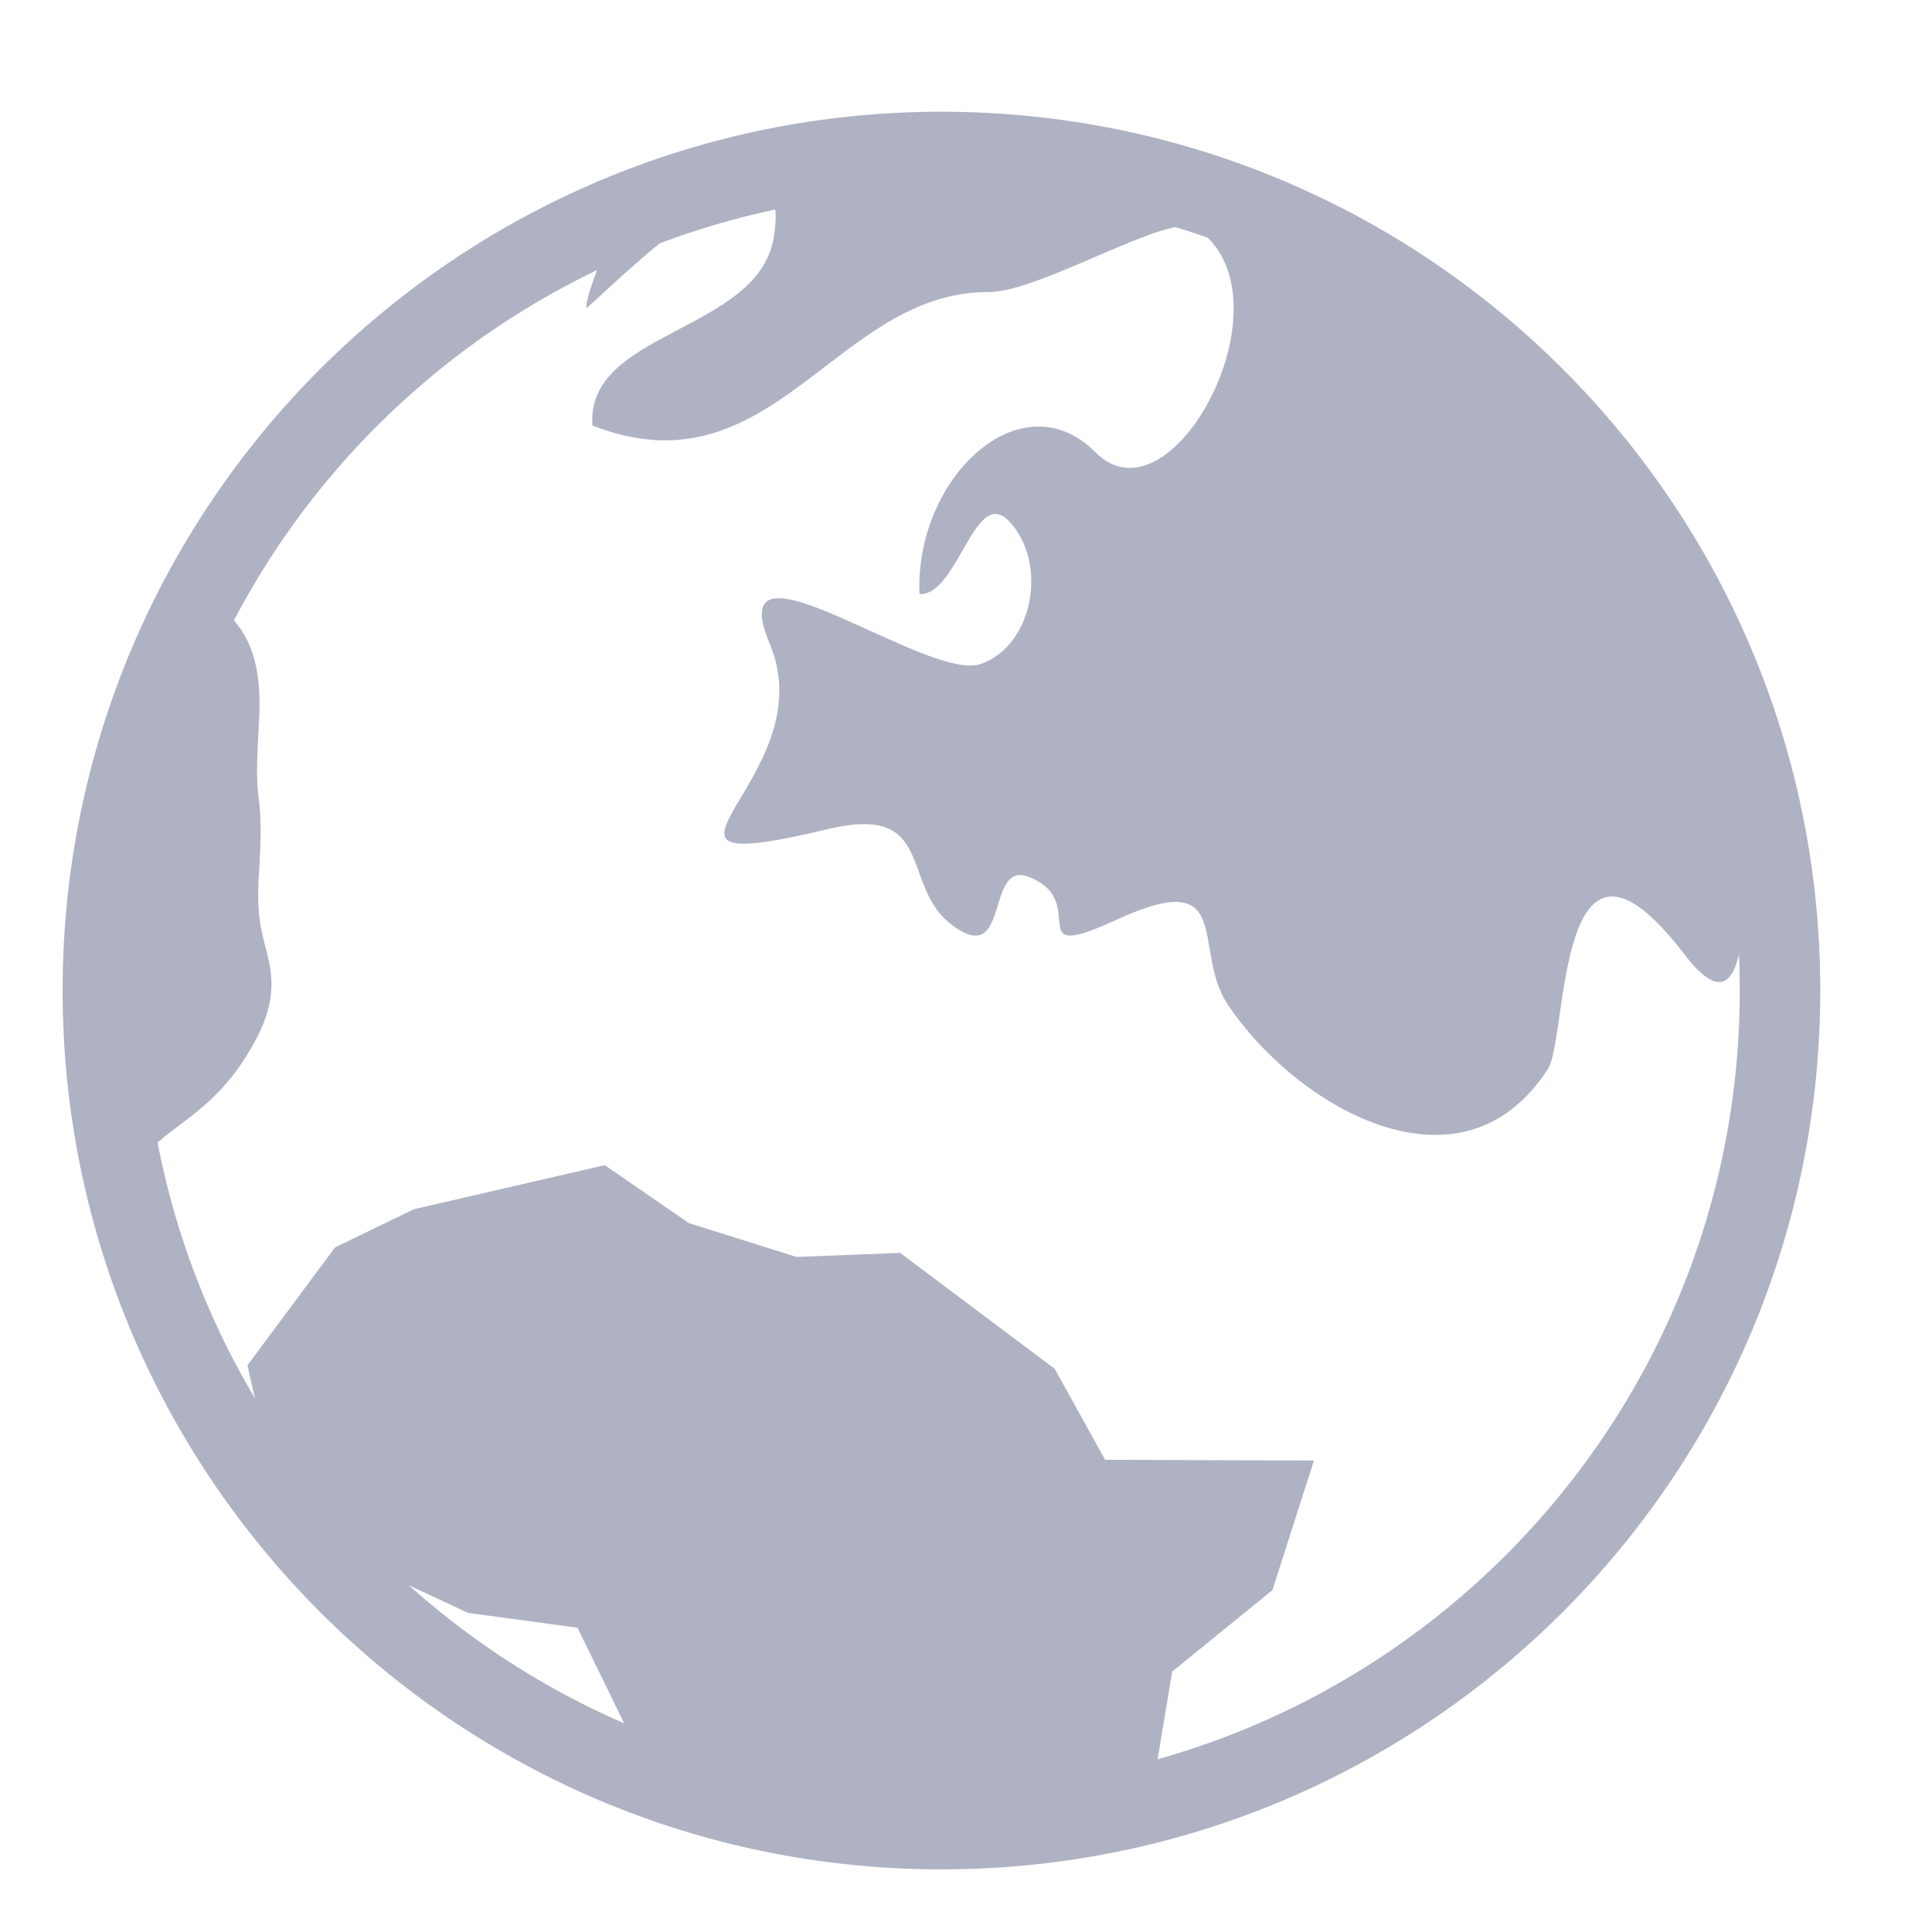 <?xml version="1.0" encoding="UTF-8" standalone="no"?>
<svg width="12px" height="12px" viewBox="0 0 12 12" version="1.1" xmlns="http://www.w3.org/2000/svg" xmlns:xlink="http://www.w3.org/1999/xlink">
    <!-- Generator: Sketch 3.6.1 (26313) - http://www.bohemiancoding.com/sketch -->
    <title>Group 8</title>
    <desc>Created with Sketch.</desc>
    <defs></defs>
    <g id="Page-1" stroke="none" stroke-width="1" fill="none" fill-rule="evenodd">
        <g id="Artboard-1" transform="translate(-1159, -257)">
            <g id="Group-10" transform="translate(1159, 257)">
                <g id="55-coding-app-flat-copy-2">
                    <g id="55---Coding-App-(Flat)">
                        <g id="Page-1">
                            <g id="55---Coding-App-(Flat)">
                                <g id="19---Earth-(Webby)" transform="translate(0.639, 0.944)">
                                    <g id="Group-8">
                                        <path d="M10.417,5.208 C10.417,8.085 8.085,10.417 5.208,10.417 C2.332,10.417 0,8.085 0,5.208 C0,2.332 2.332,0 5.208,0 C8.085,0 10.417,2.332 10.417,5.208 L10.417,5.208 L10.417,5.208 Z" id="Stroke-592" stroke="#AFB2C3" stroke-width="0.5"></path>
                                        <path d="M5.208,0 C4.485,0 3.796,0.148 3.169,0.415 C3.141,0.585 2.998,0.876 3.003,0.969 C3.023,0.973 4.327,-0.36 4.165,0.54 C4.061,1.119 2.995,1.115 3.041,1.699 C4.161,2.138 4.551,0.865 5.502,0.87 C5.82,0.872 6.632,0.37 6.788,0.472 C7.415,0.886 6.644,2.352 6.164,1.864 C5.702,1.402 5.042,2.026 5.072,2.746 C5.312,2.757 5.415,2.064 5.631,2.296 C5.869,2.55 5.783,3.062 5.454,3.18 C5.123,3.298 3.823,2.302 4.143,3.057 C4.494,3.896 3.091,4.543 4.507,4.205 C5.174,4.046 4.953,4.553 5.267,4.796 C5.642,5.084 5.476,4.398 5.75,4.502 C6.147,4.656 5.681,5.053 6.304,4.765 C7.035,4.432 6.761,4.951 6.984,5.291 C7.404,5.925 8.435,6.534 8.975,5.696 C9.103,5.498 9.021,3.935 9.823,4.983 C10.332,5.65 10.158,4.196 10.226,3.815 C9.617,1.615 7.602,0 5.208,0 L5.208,0 L5.208,0 Z" id="Stroke-1266" fill="#AFB2C3"></path>
                                        <path d="M5.912,7.558 L4.952,6.838 L4.308,6.863 L3.64,6.653 L3.117,6.293 L1.931,6.567 L1.442,6.804 L0.898,7.536 L1.091,8.396 C1.146,8.467 1.202,8.536 1.261,8.604 L2.268,9.074 L2.948,9.166 L3.353,9.996 L3.365,10.08 C3.938,10.297 4.559,10.417 5.208,10.417 C5.656,10.417 6.091,10.36 6.506,10.254 L6.642,9.438 L7.264,8.933 L7.522,8.128 L6.225,8.123 L5.912,7.558 L5.912,7.558 L5.912,7.558 Z" id="Stroke-1272" fill="#AFB2C3"></path>
                                        <path d="M0.07,6.059 C0.079,6.052 0.09,6.044 0.098,6.036 C0.33,5.804 0.525,5.765 0.719,5.415 C0.913,5.066 0.68,5.066 0.719,4.484 C0.757,3.902 0.68,4.173 0.719,3.552 C0.742,3.176 0.665,3.084 0.506,2.967" id="Stroke-1274" stroke="#AFB2C3" stroke-width="0.5" fill="#AFB2C3"></path>
                                    </g>
                                </g>
                            </g>
                        </g>
                    </g>
                </g>
            </g>
        </g>
    </g>
</svg>